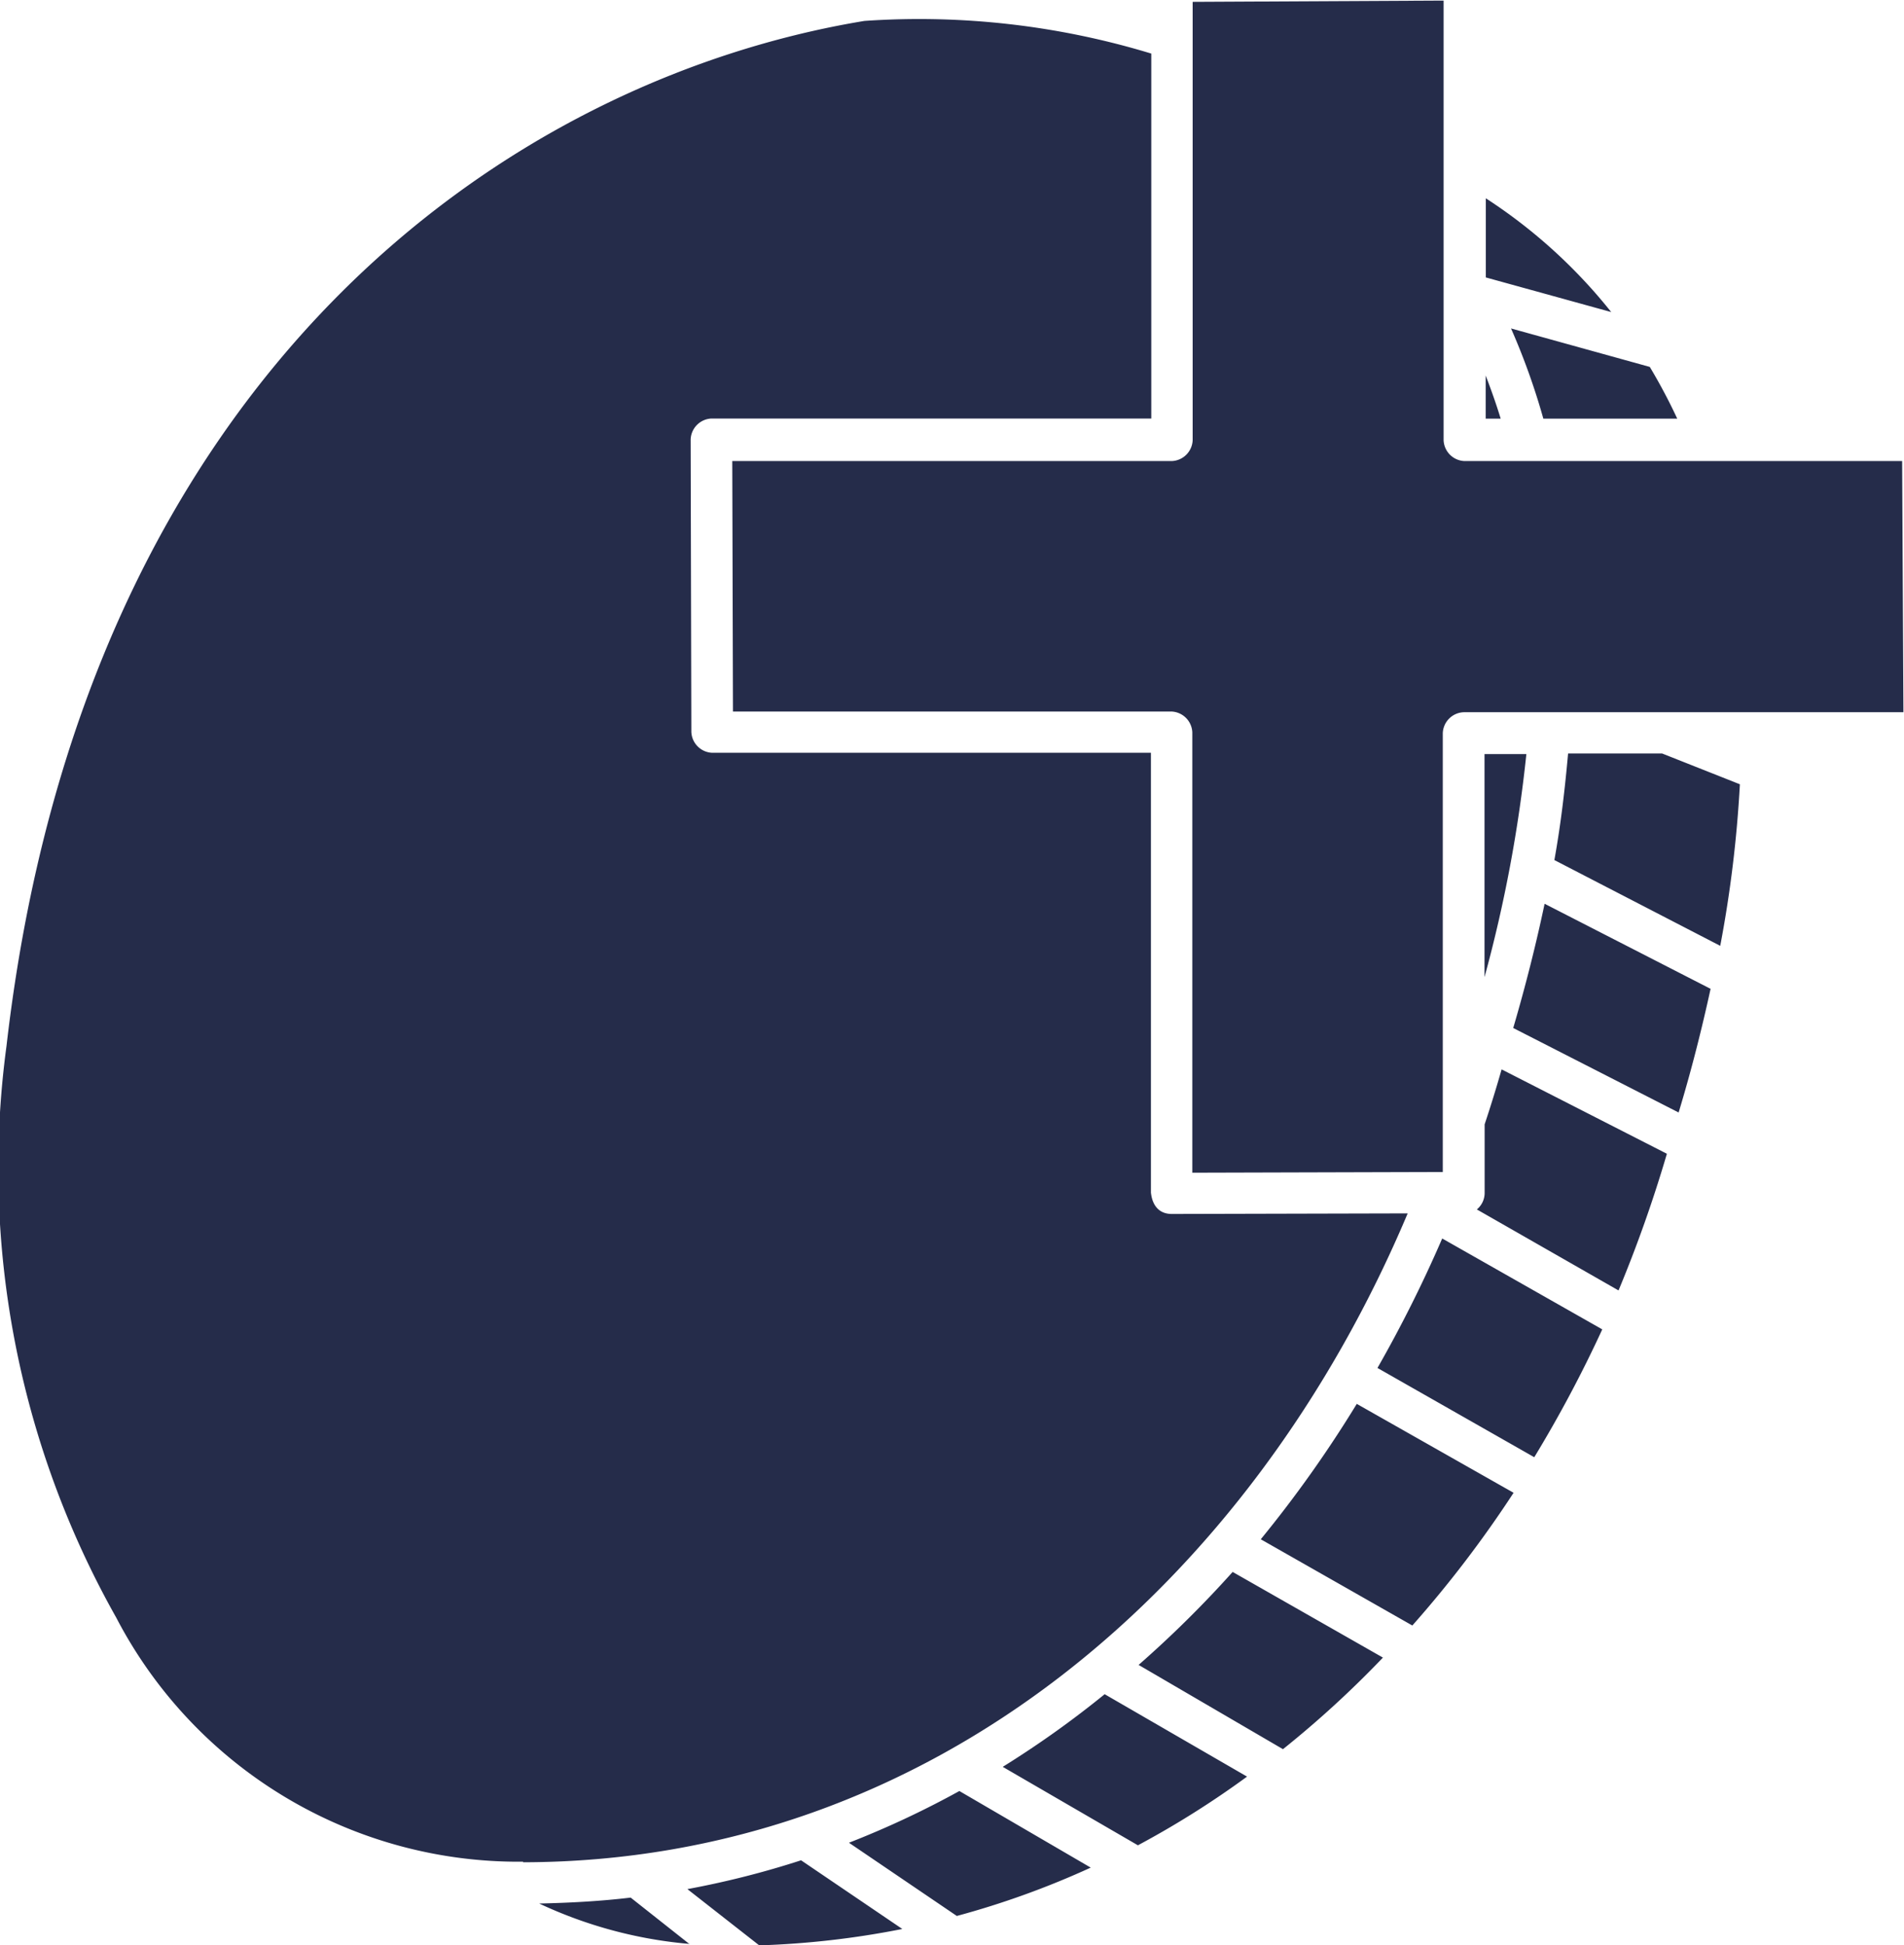 <svg xmlns="http://www.w3.org/2000/svg" width="16.381" height="16.737" viewBox="0 0 16.381 16.737">
  <g id="noun-coin-1078705" transform="translate(-4 -3)">
    <g id="Group_12888" data-name="Group 12888" transform="translate(4 3)">
      <path id="Path_102541" data-name="Path 102541" d="M10.532,972.1a7.533,7.533,0,0,0,1.231-.141l-.871-.591a7.742,7.742,0,0,1-.978.248Zm-.6-.011-.506-.4c-.258.031-.52.045-.787.051A3.813,3.813,0,0,0,9.937,972.088Zm2.3-.242a7.4,7.4,0,0,0,1.152-.416l-1.13-.659a7.961,7.961,0,0,1-.95.445ZM8.5,971.385c3.533-.006,6.271-2.406,7.611-5.583l-2.029.005c-.176,0-.177-.184-.18-.18,0-1.26,0-2.526,0-3.788H10.128a.187.187,0,0,1-.18-.18l-.006-2.516a.187.187,0,0,1,.18-.18h3.783v-3.14a6.857,6.857,0,0,0-2.468-.281c-3.031.5-6.711,2.992-7.381,8.819A7.875,7.875,0,0,0,5,969.28a3.9,3.9,0,0,0,3.5,2.1Zm5.29-.146a7.908,7.908,0,0,0,.939-.591l-1.225-.709a8.488,8.488,0,0,1-.877.625Zm1.248-.827a8.773,8.773,0,0,0,.86-.788l-1.293-.737a9.443,9.443,0,0,1-.809.8Zm1.113-1.064a9.817,9.817,0,0,0,.871-1.142l-1.349-.765a10.391,10.391,0,0,1-.826,1.165ZM17.2,967.9a10.85,10.85,0,0,0,.585-1.1l-1.377-.782a11.257,11.257,0,0,1-.557,1.114Zm.725-1.435a11.429,11.429,0,0,0,.416-1.176l-1.422-.726c-.045.158-.094.317-.146.473v.591a.183.183,0,0,1-.067.141Zm-3.671-1.013,2.159-.006v-3.776a.187.187,0,0,1,.18-.18h3.783l-.011-2.161H16.6a.187.187,0,0,1-.18-.18v-3.782l-2.159.011v3.771a.187.187,0,0,1-.18.18H10.3l.006,2.155h3.772a.187.187,0,0,1,.18.18q0,1.894,0,3.787Zm4.188-.518c.111-.366.2-.721.275-1.064l-1.428-.732c-.073.346-.162.7-.27,1.069Zm-1.67-1.165a11.976,11.976,0,0,0,.36-1.919h-.36ZM18.8,963.5a10.453,10.453,0,0,0,.169-1.39l-.669-.265h-.809c-.027.3-.061.6-.118.917Zm-2.018-4.536h.129c-.039-.128-.083-.251-.129-.371Zm.495,0H18.43a4.863,4.863,0,0,0-.236-.445L17,958.188A5.849,5.849,0,0,1,17.278,958.964Zm.585-.917a4.524,4.524,0,0,0-1.079-.979v.681Z" transform="translate(-4 -955.362)" fill="#252c4a"/>
    </g>
  </g>
</svg>
